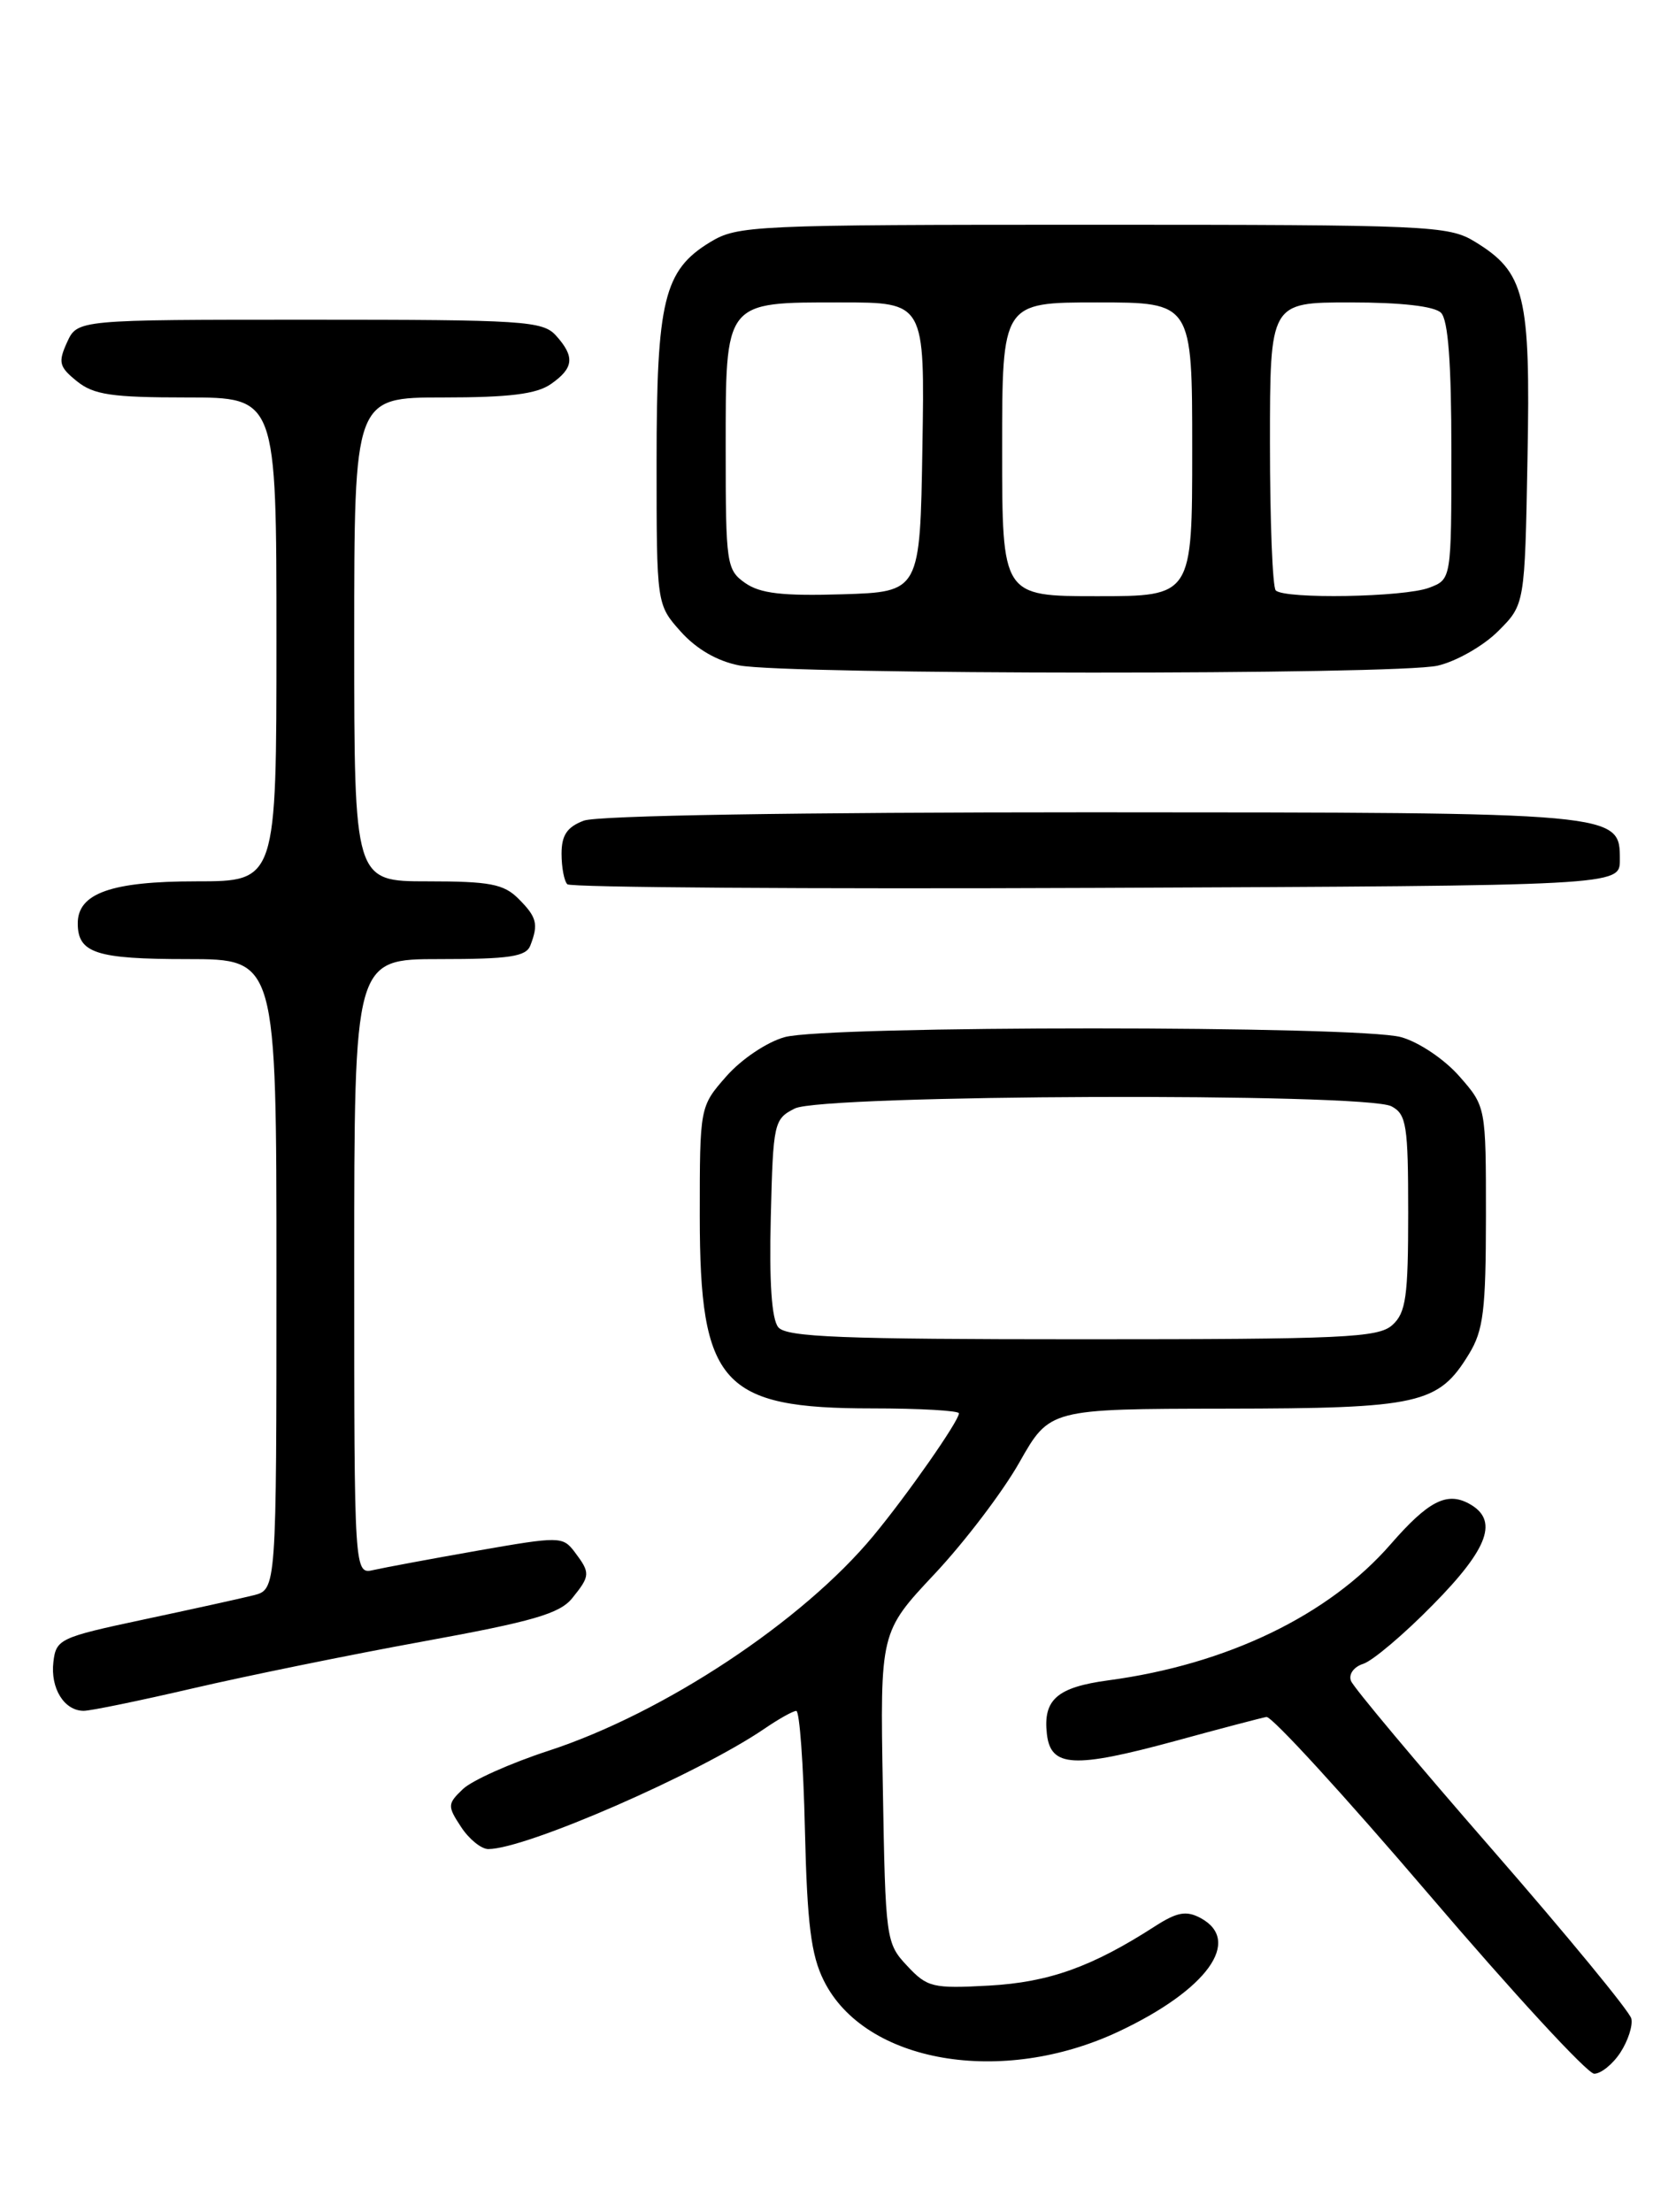 <?xml version="1.0" encoding="UTF-8" standalone="no"?>
<!DOCTYPE svg PUBLIC "-//W3C//DTD SVG 1.1//EN" "http://www.w3.org/Graphics/SVG/1.1/DTD/svg11.dtd" >
<svg xmlns="http://www.w3.org/2000/svg" xmlns:xlink="http://www.w3.org/1999/xlink" version="1.1" viewBox="0 0 194 256">
 <g >
 <path fill="currentColor"
d=" M 187.56 237.55 C 188.44 236.20 189.02 234.43 188.83 233.62 C 188.65 232.81 181.39 223.99 172.70 214.02 C 164.01 204.05 156.66 195.28 156.38 194.54 C 156.08 193.77 156.70 192.91 157.80 192.56 C 158.87 192.22 162.51 189.15 165.87 185.72 C 172.36 179.14 173.51 175.88 170.00 174.00 C 167.44 172.63 165.29 173.76 160.98 178.71 C 153.82 186.94 142.04 192.63 128.30 194.47 C 122.36 195.27 120.72 196.70 121.18 200.69 C 121.62 204.54 124.28 204.68 136.00 201.50 C 141.22 200.07 145.99 198.82 146.59 198.71 C 147.19 198.59 155.65 207.84 165.40 219.25 C 175.14 230.66 183.75 240.00 184.53 240.00 C 185.31 240.00 186.68 238.90 187.56 237.55 Z  M 129.50 235.11 C 139.75 230.28 143.84 224.59 138.95 221.97 C 137.31 221.10 136.25 221.29 133.70 222.93 C 126.39 227.64 121.43 229.41 114.50 229.80 C 107.96 230.16 107.33 230.01 105.00 227.51 C 102.55 224.90 102.49 224.46 102.19 206.86 C 101.87 188.88 101.87 188.88 108.19 182.15 C 111.66 178.45 116.08 172.64 118.00 169.24 C 121.50 163.06 121.50 163.06 141.80 163.03 C 164.33 163.00 166.50 162.51 170.04 156.70 C 171.71 153.97 171.99 151.63 172.00 140.78 C 172.00 128.07 172.00 128.07 168.92 124.56 C 167.19 122.59 164.23 120.60 162.17 120.03 C 157.31 118.68 95.69 118.68 90.83 120.03 C 88.77 120.60 85.81 122.59 84.08 124.56 C 81.00 128.07 81.00 128.07 81.00 140.78 C 81.01 160.19 83.53 163.00 100.95 163.00 C 106.48 163.00 111.00 163.26 111.00 163.57 C 111.00 164.45 105.02 173.01 101.10 177.74 C 92.91 187.63 76.88 198.24 63.53 202.61 C 59.11 204.05 54.64 206.05 53.59 207.05 C 51.79 208.77 51.77 209.01 53.37 211.44 C 54.29 212.85 55.71 214.00 56.52 214.00 C 60.86 214.00 80.83 205.29 88.50 200.06 C 90.15 198.93 91.80 198.01 92.17 198.01 C 92.55 198.00 93.00 204.19 93.17 211.75 C 93.43 222.67 93.88 226.27 95.36 229.23 C 100.09 238.76 115.96 241.49 129.50 235.11 Z  M 22.32 195.40 C 28.47 193.97 40.47 191.52 48.98 189.97 C 61.66 187.66 64.78 186.76 66.23 184.97 C 68.34 182.36 68.35 182.05 66.52 179.62 C 65.14 177.80 64.79 177.80 55.30 179.46 C 49.91 180.41 44.49 181.42 43.25 181.70 C 41.00 182.22 41.00 182.22 41.00 146.61 C 41.00 111.00 41.00 111.00 50.89 111.00 C 58.99 111.00 60.90 110.71 61.39 109.42 C 62.35 106.94 62.14 106.14 60.00 104.00 C 58.31 102.31 56.67 102.00 49.50 102.00 C 41.00 102.00 41.00 102.00 41.00 74.00 C 41.00 46.00 41.00 46.00 51.28 46.00 C 58.96 46.00 62.12 45.61 63.78 44.44 C 66.43 42.59 66.56 41.28 64.35 38.83 C 62.82 37.14 60.58 37.00 35.82 37.00 C 8.96 37.00 8.96 37.00 7.76 39.62 C 6.71 41.93 6.84 42.46 8.90 44.12 C 10.84 45.69 12.93 46.00 21.61 46.00 C 32.00 46.00 32.00 46.00 32.00 74.00 C 32.00 102.00 32.00 102.00 22.72 102.00 C 12.89 102.00 9.00 103.38 9.00 106.86 C 9.00 110.31 11.12 111.00 21.70 111.00 C 32.00 111.00 32.00 111.00 32.00 147.48 C 32.00 183.96 32.00 183.96 29.34 184.63 C 27.87 185.00 22.14 186.26 16.59 187.44 C 6.92 189.50 6.49 189.70 6.18 192.35 C 5.82 195.40 7.44 198.00 9.69 198.00 C 10.49 198.00 16.17 196.83 22.32 195.40 Z  M 187.50 99.53 C 187.50 94.01 187.77 94.03 126.32 94.01 C 92.19 94.01 69.12 94.38 67.57 94.98 C 65.64 95.71 65.00 96.66 65.00 98.81 C 65.00 100.38 65.30 101.97 65.67 102.34 C 66.05 102.71 93.61 102.90 126.92 102.76 C 187.50 102.50 187.50 102.50 187.50 99.53 Z  M 166.41 77.04 C 168.56 76.55 171.71 74.75 173.41 73.05 C 176.50 69.97 176.50 69.97 176.81 53.06 C 177.17 34.12 176.53 31.52 170.70 27.96 C 167.66 26.11 165.40 26.01 126.50 26.01 C 87.14 26.01 85.37 26.09 82.19 28.03 C 76.85 31.28 76.00 34.76 76.00 53.45 C 76.00 69.97 76.00 69.97 78.81 73.11 C 80.61 75.12 83.03 76.52 85.56 77.01 C 91.21 78.10 161.74 78.13 166.41 77.04 Z  M 90.09 153.61 C 89.32 152.69 89.03 148.38 89.22 140.88 C 89.49 129.93 89.58 129.51 92.00 128.29 C 95.21 126.67 158.08 126.44 161.07 128.04 C 162.80 128.96 163.00 130.22 163.00 140.38 C 163.00 150.07 162.74 151.93 161.17 153.35 C 159.54 154.82 155.57 155.00 125.29 155.00 C 97.41 155.00 91.04 154.75 90.09 153.61 Z  M 86.25 67.47 C 84.10 65.96 84.00 65.26 84.00 52.10 C 84.00 34.71 83.77 35.00 97.35 35.00 C 107.05 35.00 107.05 35.00 106.77 51.75 C 106.50 68.50 106.50 68.50 97.50 68.78 C 90.56 68.99 87.99 68.69 86.25 67.47 Z  M 116.00 52.00 C 116.00 35.00 116.00 35.00 127.00 35.00 C 138.00 35.00 138.00 35.00 138.00 52.00 C 138.00 69.00 138.00 69.00 127.00 69.00 C 116.00 69.00 116.00 69.00 116.00 52.00 Z  M 147.67 68.33 C 147.30 67.97 147.00 60.32 147.00 51.33 C 147.00 35.00 147.00 35.00 156.30 35.00 C 162.20 35.00 166.04 35.44 166.80 36.20 C 167.63 37.03 168.00 42.03 168.00 52.22 C 168.00 67.05 168.00 67.05 165.43 68.02 C 162.55 69.12 148.70 69.36 147.67 68.33 Z "/>
</g>
</svg>